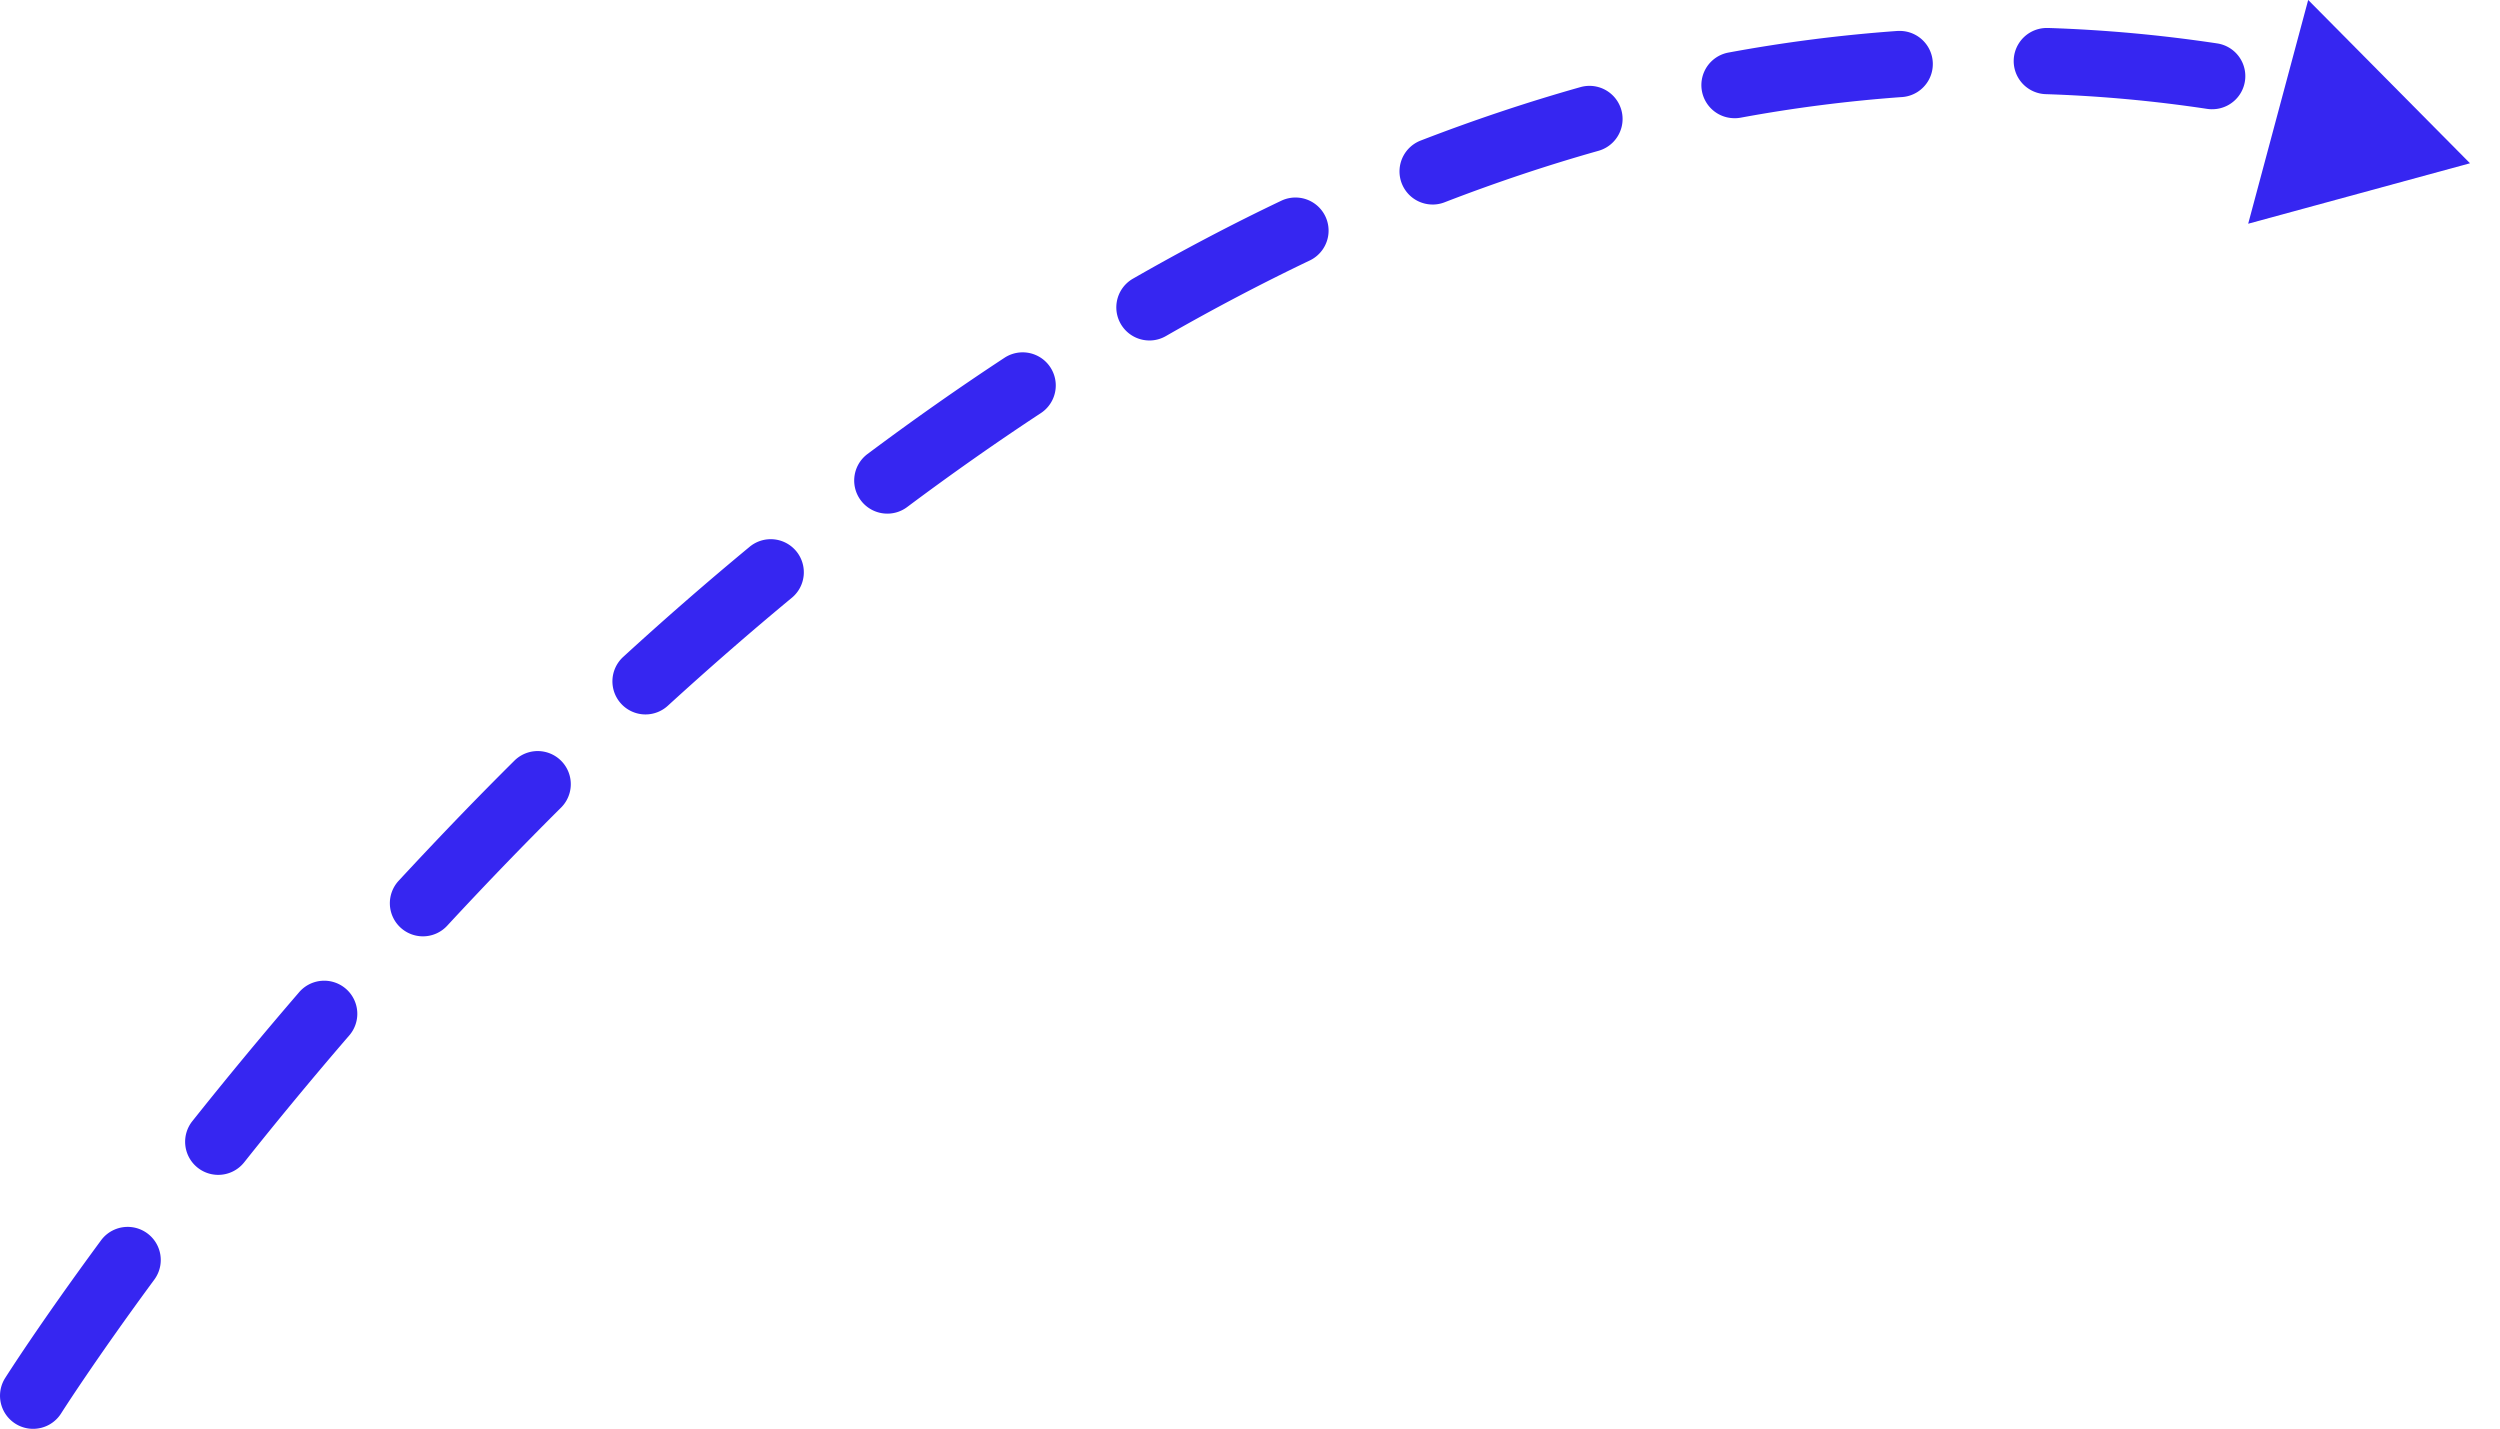 <?xml version="1.0" encoding="UTF-8"?> <svg xmlns="http://www.w3.org/2000/svg" width="151.083" height="86.35" viewBox="0 0 151.083 86.35"><g id="Group_111463" data-name="Group 111463" transform="translate(-394.524 -8232.687)"><path id="Path_69157" data-name="Path 69157" d="M394.523,8320.036a2,2,0,0,1-1.689-3.068c.083-.131,2.067-3.26,5.795-8.322a2,2,0,0,1,3.221,2.372c-3.634,4.936-5.615,8.057-5.634,8.088A2,2,0,0,1,394.523,8320.036Zm11.188-15.348a2,2,0,0,1-1.564-3.245c2.077-2.61,4.24-5.222,6.428-7.762a2,2,0,1,1,3.03,2.61c-2.155,2.5-4.284,5.072-6.328,7.643A2,2,0,0,1,405.711,8304.688Zm12.372-14.415a2,2,0,0,1-1.468-3.357c1.253-1.354,2.533-2.707,3.8-4.021,1.054-1.09,2.129-2.179,3.194-3.237a2,2,0,1,1,2.82,2.837c-1.047,1.04-2.1,2.11-3.139,3.182-1.25,1.292-2.509,2.623-3.742,3.955A1.992,1.992,0,0,1,418.082,8290.273Zm13.453-13.41a2,2,0,0,1-1.351-3.476c2.511-2.3,5.073-4.529,7.615-6.633a2,2,0,1,1,2.55,3.081c-2.491,2.062-5,4.25-7.465,6.5A2,2,0,0,1,431.535,8276.863Zm14.61-12.136a2,2,0,0,1-1.2-3.6c2.74-2.049,5.526-4.007,8.281-5.817a2,2,0,1,1,2.2,3.342c-2.688,1.768-5.407,3.678-8.083,5.679A1.992,1.992,0,0,1,446.145,8264.728Zm15.846-10.464a2,2,0,0,1-1-3.735c2.98-1.709,6-3.3,8.985-4.72a2,2,0,0,1,1.722,3.61c-2.892,1.38-5.825,2.92-8.717,4.579A1.993,1.993,0,0,1,461.991,8254.264Zm17.111-8.216a2,2,0,0,1-.722-3.866c3.209-1.241,6.459-2.328,9.658-3.23a2,2,0,0,1,1.086,3.85c-3.08.869-6.209,1.916-9.3,3.111A1.993,1.993,0,0,1,479.1,8246.048Zm18.239-5.217a2,2,0,0,1-.36-3.967,92.575,92.575,0,0,1,10.132-1.3q.073-.006.145-.006a2,2,0,0,1,.141,4,88.919,88.919,0,0,0-9.694,1.244A2.024,2.024,0,0,1,497.341,8240.831Zm28.866-.541a2.1,2.1,0,0,1-.3-.022,83.652,83.652,0,0,0-9.721-.889,2,2,0,0,1,.064-4h.066a87.8,87.8,0,0,1,10.188.931,2,2,0,0,1-.3,3.979Z" transform="translate(2 -1)" fill="#3626f1"></path><path id="Polygon_5" data-name="Polygon 5" d="M7,0l7,12H0Z" transform="matrix(-0.259, 0.966, -0.966, -0.259, 545.607, 8235.792)" fill="#3626f1"></path></g></svg> 